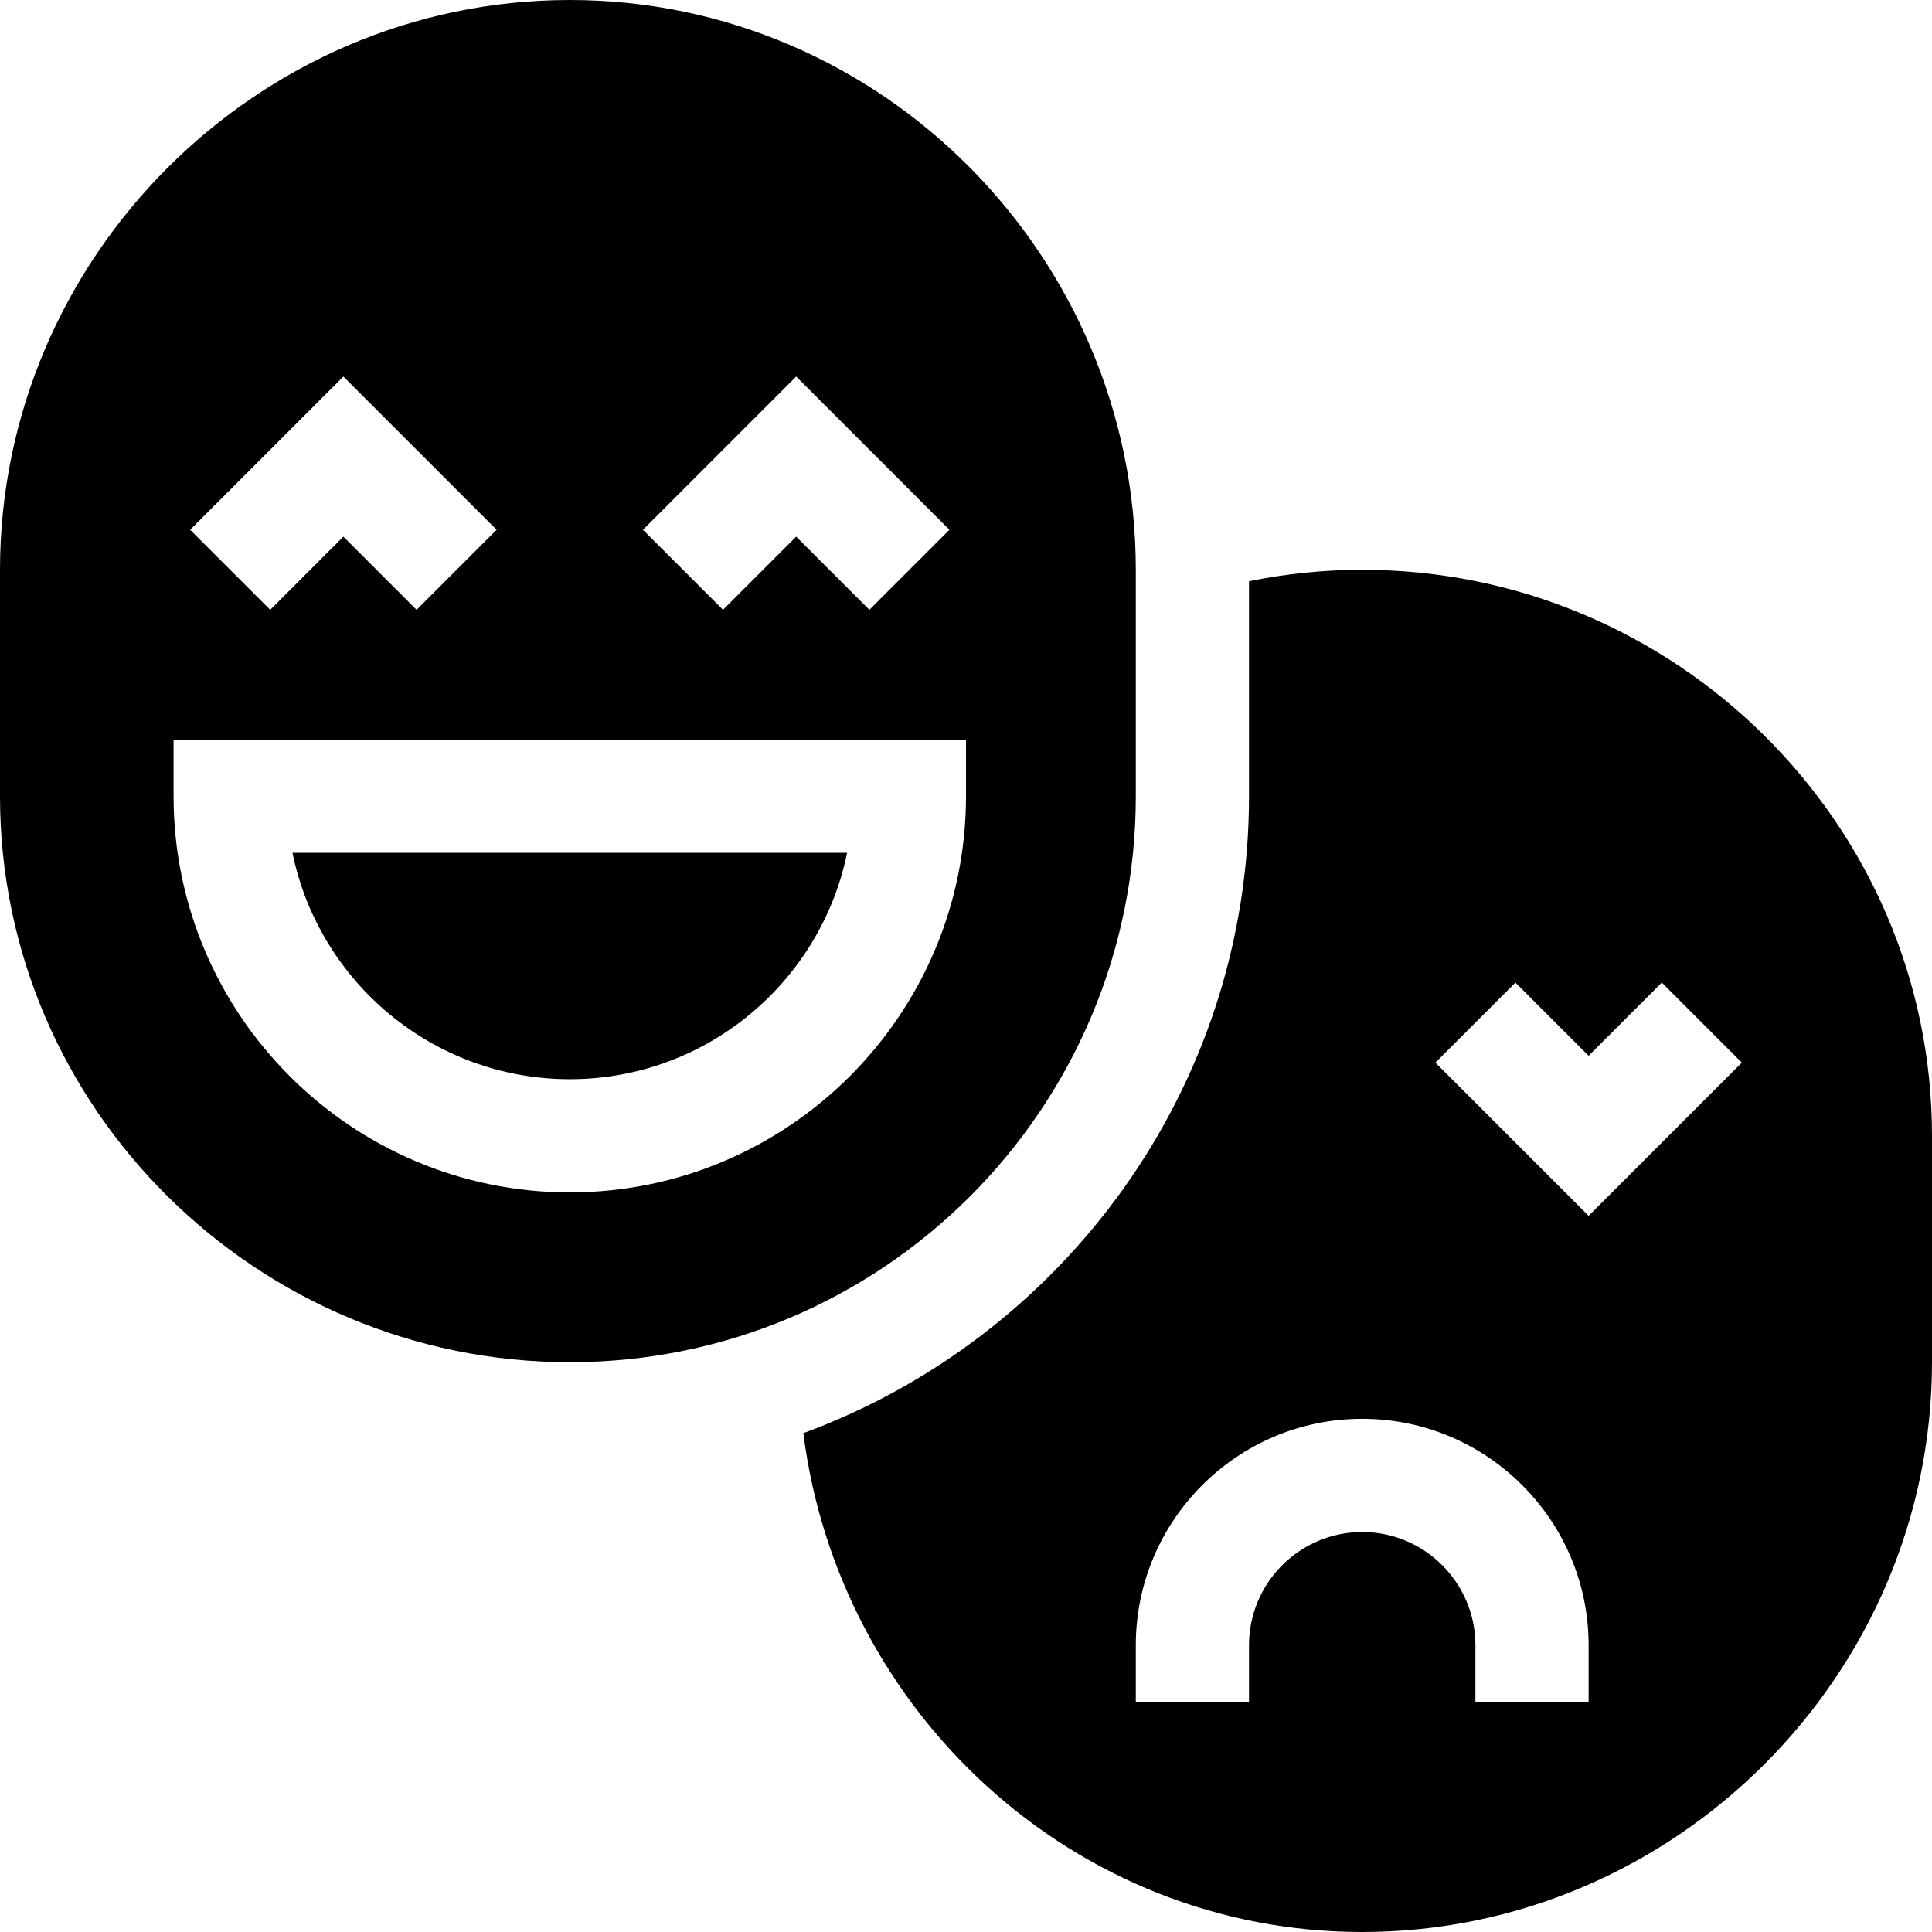 <svg id="Capa_1" enable-background="new 0 0 512 512" height="512" viewBox="0 0 512 512" width="512" xmlns="http://www.w3.org/2000/svg"><g><path d="m151 286c36.226 0 66.519-25.811 73.491-60h-146.982c6.972 34.189 37.265 60 73.491 60z"/><path d="m151 361c82.842 0 150-67.158 150-150v-60c0-82.842-67.158-151-150-151s-151 68.158-151 151v60c0 82.842 68.158 150 151 150zm60-261.211 40.605 40.605-21.211 21.211-19.394-19.394-19.395 19.395-21.211-21.211zm-120 0 40.605 40.605-21.211 21.211-19.394-19.394-19.395 19.395-21.211-21.211zm-45 96.211h210v15c0 57.891-47.109 105-105 105s-105-47.109-105-105z"/><path d="m361 151c-10.276 0-20.305 1.055-30 3.023v56.977c0 77.485-49.299 143.491-118.105 168.805 9.346 73.865 71.704 132.195 148.105 132.195 82.842 0 151-68.158 151-151v-60c0-82.842-68.158-150-151-150zm60 300h-30v-15c0-16.538-13.462-30-30-30s-30 13.462-30 30v15h-30v-15c0-33.091 26.909-60 60-60s60 26.909 60 60zm0-128.789-40.605-40.605 21.211-21.211 19.394 19.394 19.395-19.395 21.211 21.211z"/></g></svg>